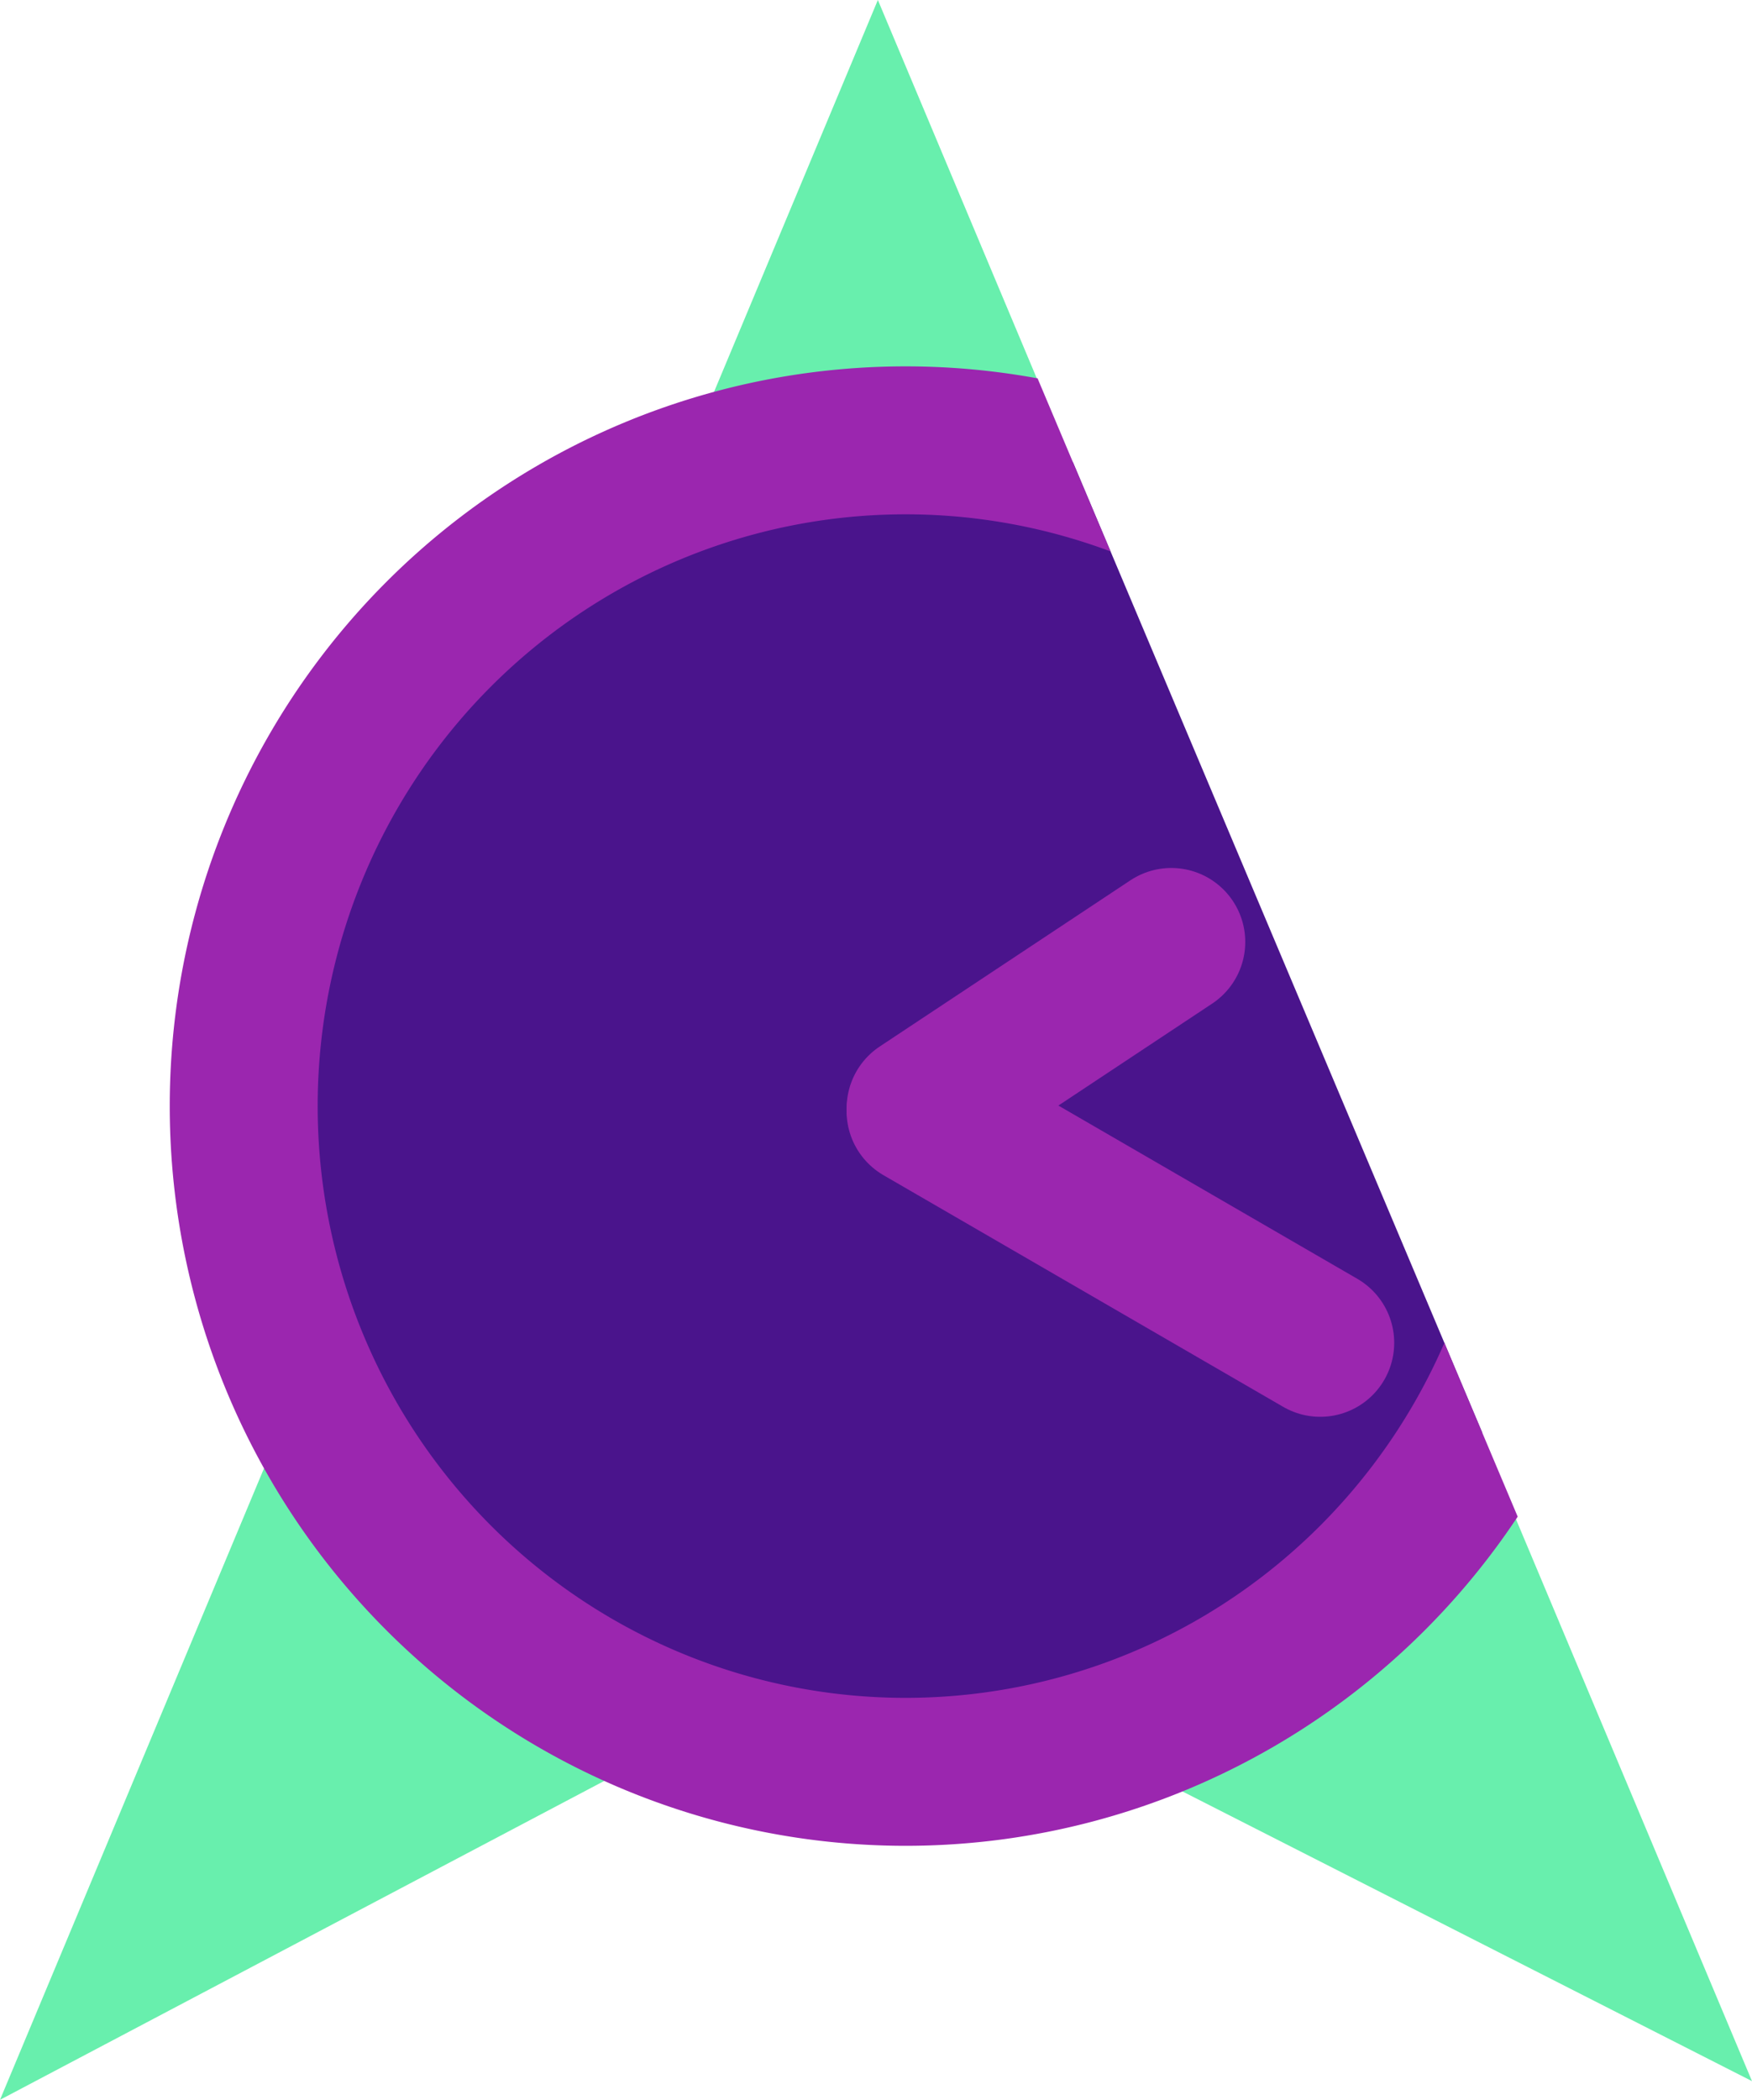 <?xml version="1.0" encoding="UTF-8" standalone="no"?>
<!-- Created with Inkscape (http://www.inkscape.org/) -->

<svg
   xmlns:dc="http://purl.org/dc/elements/1.1/"
   xmlns:cc="http://creativecommons.org/ns#"
   xmlns:rdf="http://www.w3.org/1999/02/22-rdf-syntax-ns#"
   xmlns:svg="http://www.w3.org/2000/svg"
   xmlns="http://www.w3.org/2000/svg"
   xmlns:sodipodi="http://sodipodi.sourceforge.net/DTD/sodipodi-0.dtd"
   xmlns:inkscape="http://www.inkscape.org/namespaces/inkscape"
   width="66.853mm"
   height="80.11mm"
   viewBox="0 0 236.881 283.853"
   id="svg4191"
   version="1.1"
   inkscape:version="0.91 r13725"
   sodipodi:docname="icon_v2.svg"
   inkscape:export-filename="C:\Users\evil-\Desktop\eta_icon_v2.png"
   inkscape:export-xdpi="324.67532"
   inkscape:export-ydpi="324.67532">
  <defs
     id="defs4193">
    <clipPath
       clipPathUnits="userSpaceOnUse"
       id="clipPath4798">
      <path
         style="fill:#691a99;fill-opacity:1;fill-rule:evenodd;stroke:#691a99;stroke-width:0;stroke-linecap:butt;stroke-linejoin:round;stroke-miterlimit:4;stroke-dasharray:none;stroke-opacity:1"
         d="M 580.583,639.886 699.358,921.432 254.351,862.074 Z"
         id="path4800"
         inkscape:connector-curvature="0"
         sodipodi:nodetypes="cccc" />
    </clipPath>
  </defs>
  <sodipodi:namedview
     id="base"
     pagecolor="#ffffff"
     bordercolor="#666666"
     borderopacity="1.0"
     inkscape:pageopacity="0.0"
     inkscape:pageshadow="2"
     inkscape:zoom="2.8"
     inkscape:cx="35.641556"
     inkscape:cy="139.70794"
     inkscape:document-units="px"
     inkscape:current-layer="layer1"
     showgrid="false"
     fit-margin-top="0"
     fit-margin-left="0"
     fit-margin-right="0"
     fit-margin-bottom="0"
     inkscape:window-width="1920"
     inkscape:window-height="1027"
     inkscape:window-x="2552"
     inkscape:window-y="203"
     inkscape:window-maximized="1" />
  <g
     inkscape:label="Layer 1"
     inkscape:groupmode="layer"
     id="layer1"
     transform="translate(-47.274,-79.007)">
    <path
       style="fill:#68efad;fill-opacity:1;fill-rule:evenodd;stroke:none;stroke-width:1px;stroke-linecap:butt;stroke-linejoin:miter;stroke-opacity:1"
       d="M 47.274,362.86 165.967,79.007 284.155,360.335 165.967,300.231 Z"
       id="path4264-5"
       inkscape:connector-curvature="0"
       sodipodi:nodetypes="ccccc"
       inkscape:export-xdpi="324.67532"
       inkscape:export-ydpi="324.67532" />
    <g
       id="g4160"
       transform="translate(-414.657,-561.013)"
       inkscape:export-xdpi="324.67532"
       inkscape:export-ydpi="324.67532"
       clip-path="url(#clipPath4798)">
      <path
         style="fill:#4a148c;fill-opacity:1;stroke:#9b26af;stroke-width:20;stroke-linejoin:round;stroke-miterlimit:4;stroke-dasharray:none;stroke-opacity:1"
         d="m 673.864,789.54 a 89.491,89.996 0 0 1 -89.491,89.996 89.491,89.996 0 0 1 -89.491,-89.996 89.491,89.996 0 0 1 89.491,-89.996 89.491,89.996 0 0 1 89.491,89.996 z"
         id="path4173-9" />
      <path
         inkscape:connector-curvature="0"
         id="path4299"
         d="m 586.394,790.228 54.043,31.315"
         style="fill:none;fill-rule:evenodd;stroke:#9b26af;stroke-width:20;stroke-linecap:round;stroke-linejoin:round;stroke-miterlimit:4;stroke-dasharray:none;stroke-opacity:1" />
      <path
         inkscape:connector-curvature="0"
         id="path4299-2"
         d="M 586.402,789.82 620.297,767.353"
         style="fill:none;fill-rule:evenodd;stroke:#9b26af;stroke-width:20;stroke-linecap:round;stroke-linejoin:round;stroke-miterlimit:4;stroke-dasharray:none;stroke-opacity:1" />
    </g>
  </g>
</svg>
